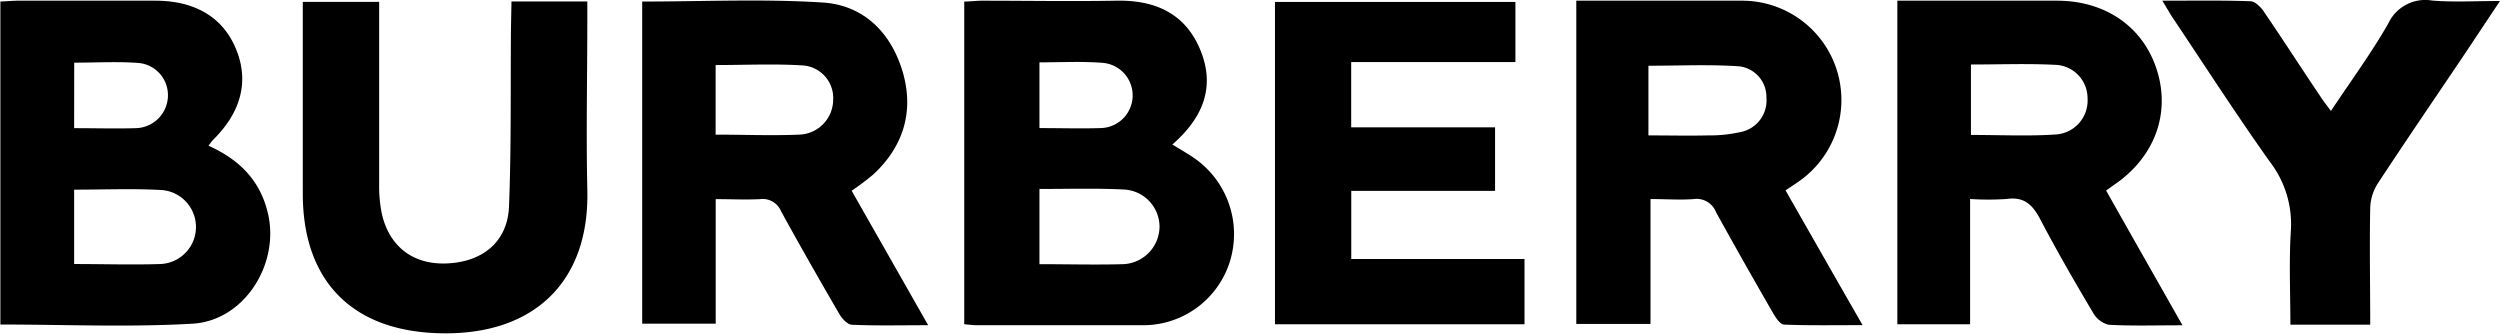 <svg xmlns="http://www.w3.org/2000/svg" viewBox="0 0 324.4 43.29"><g id="Layer_2" data-name="Layer 2"><g id="Layer_1-2" data-name="Layer 1"><path d="M152.13,18.75c1.21.76,2.28,1.34,3.24,2.06a12,12,0,0,1,4.22,13.12,11.77,11.77,0,0,1-11.22,8.27c-7.21,0-14.42,0-21.63,0-.49,0-1-.07-1.62-.13V.2c.79,0,1.55-.11,2.32-.11,5.77,0,11.54.1,17.3,0,5-.12,9,1.54,11,6.36S156.11,15.27,152.13,18.75Zm-17.25,5.77v9.76c3.73,0,7.27.1,10.79,0a4.91,4.91,0,0,0,4.79-4.9,4.85,4.85,0,0,0-4.66-4.79C142.21,24.41,138.61,24.52,134.88,24.52Zm0-16.43v8.53c2.76,0,5.34.08,7.92,0a4.24,4.24,0,0,0,.34-8.46C140.42,7.94,137.69,8.09,134.86,8.09Z"/><path d="M27.05,18.91c4.09,1.82,6.78,4.61,7.74,8.88C36.27,34.37,31.64,41.61,25,42c-8.24.48-16.52.11-24.95.11V.19c.72,0,1.48-.1,2.23-.1H20.16C25.38.09,29,2.3,30.67,6.47s.57,8.15-3.06,11.72C27.47,18.34,27.35,18.52,27.05,18.91ZM9.62,34.26c3.87,0,7.54.12,11.19,0a4.81,4.81,0,0,0,.31-9.59c-3.79-.23-7.59-.06-11.5-.06Zm0-17.63c2.83,0,5.41.08,8,0a4.27,4.27,0,0,0,4.17-4.12,4.19,4.19,0,0,0-3.71-4.33c-2.76-.22-5.55-.05-8.45-.05Z"/><path d="M231.69,24.7c3.32,5.81,6.51,11.42,10,17.49-3.66,0-6.92.06-10.17-.07-.5,0-1.07-.85-1.41-1.43-2.52-4.36-5-8.74-7.44-13.16a2.69,2.69,0,0,0-2.87-1.7c-1.78.14-3.58,0-5.63,0v16.2h-9.63V.09h13.91c2.52,0,5,0,7.56,0a12.88,12.88,0,0,1,7.13,23.64ZM213.9,17.57c2.73,0,5.23.06,7.74,0a18.43,18.43,0,0,0,4.46-.49,4.17,4.17,0,0,0,3.11-4.39,4,4,0,0,0-3.49-4.08c-3.89-.27-7.81-.08-11.82-.08Z"/><path d="M83.33.2C91.24.2,99-.17,106.79.33c5.23.34,8.8,3.85,10.32,8.92s.19,9.69-3.77,13.37a33.43,33.43,0,0,1-2.83,2.13l9.93,17.45c-3.59,0-6.73.08-9.87-.06-.58,0-1.3-.78-1.65-1.38-2.57-4.42-5.11-8.86-7.57-13.35a2.58,2.58,0,0,0-2.72-1.57c-1.85.1-3.72,0-5.76,0V42H83.33Zm9.53,17.27c3.79,0,7.3.15,10.8,0A4.55,4.55,0,0,0,108.11,13a4.24,4.24,0,0,0-3.8-4.5c-3.76-.25-7.55-.06-11.45-.06Z"/><path d="M283.2,42.21c-3.54,0-6.57.1-9.58-.07a3.19,3.19,0,0,1-2-1.52c-2.38-4-4.74-8.08-6.91-12.23-1-1.88-2.1-2.89-4.34-2.57a35.11,35.11,0,0,1-4.73,0V42.08H246.2V.09h20.71c6.36,0,11.26,3.45,13,9.1s-.37,11.27-5.62,14.82l-1,.71C276.51,30.44,279.74,36.11,283.2,42.21ZM255.75,8.37v9.14c3.79,0,7.39.18,11-.06a4.41,4.41,0,0,0,4.13-4.7,4.33,4.33,0,0,0-4.25-4.34C263,8.23,259.44,8.37,255.75,8.37Z"/><path d="M165.44,42.08V.25h31.2v7.8H175.33v8.47H194v8.25H175.34v8.84h22.48v8.47Z"/><path d="M66.37.19h9.84V2.56c0,7.35-.16,14.7,0,22,.34,12.17-7.14,19.23-19.78,18.66-11-.49-17.13-7-17.14-18.06V.24h9.91V2.56c0,7.13,0,14.26,0,21.39a17.69,17.69,0,0,0,.36,3.85c1,4.26,4.12,6.59,8.49,6.38,4.65-.22,7.83-2.86,8-7.42.3-7.62.19-15.26.25-22.89Z"/><path d="M280.58.09c4.1,0,7.76-.06,11.42.07.6,0,1.34.73,1.74,1.32,2.55,3.74,5,7.55,7.55,11.33.31.46.66.89,1.17,1.59,2.59-3.9,5.23-7.48,7.43-11.33a5.3,5.3,0,0,1,5.7-3c2.77.23,5.57.06,8.81.06-1.84,2.75-3.41,5.13-5,7.5-3.62,5.38-7.29,10.73-10.84,16.15a6.24,6.24,0,0,0-1,3.18c-.1,5,0,10,0,15.17H297.2c0-4.13-.19-8.16.06-12.15a13.26,13.26,0,0,0-2.73-9c-4.38-6.16-8.48-12.53-12.69-18.81C281.49,1.61,281.17,1.06,280.58.09Z"/></g></g></svg>